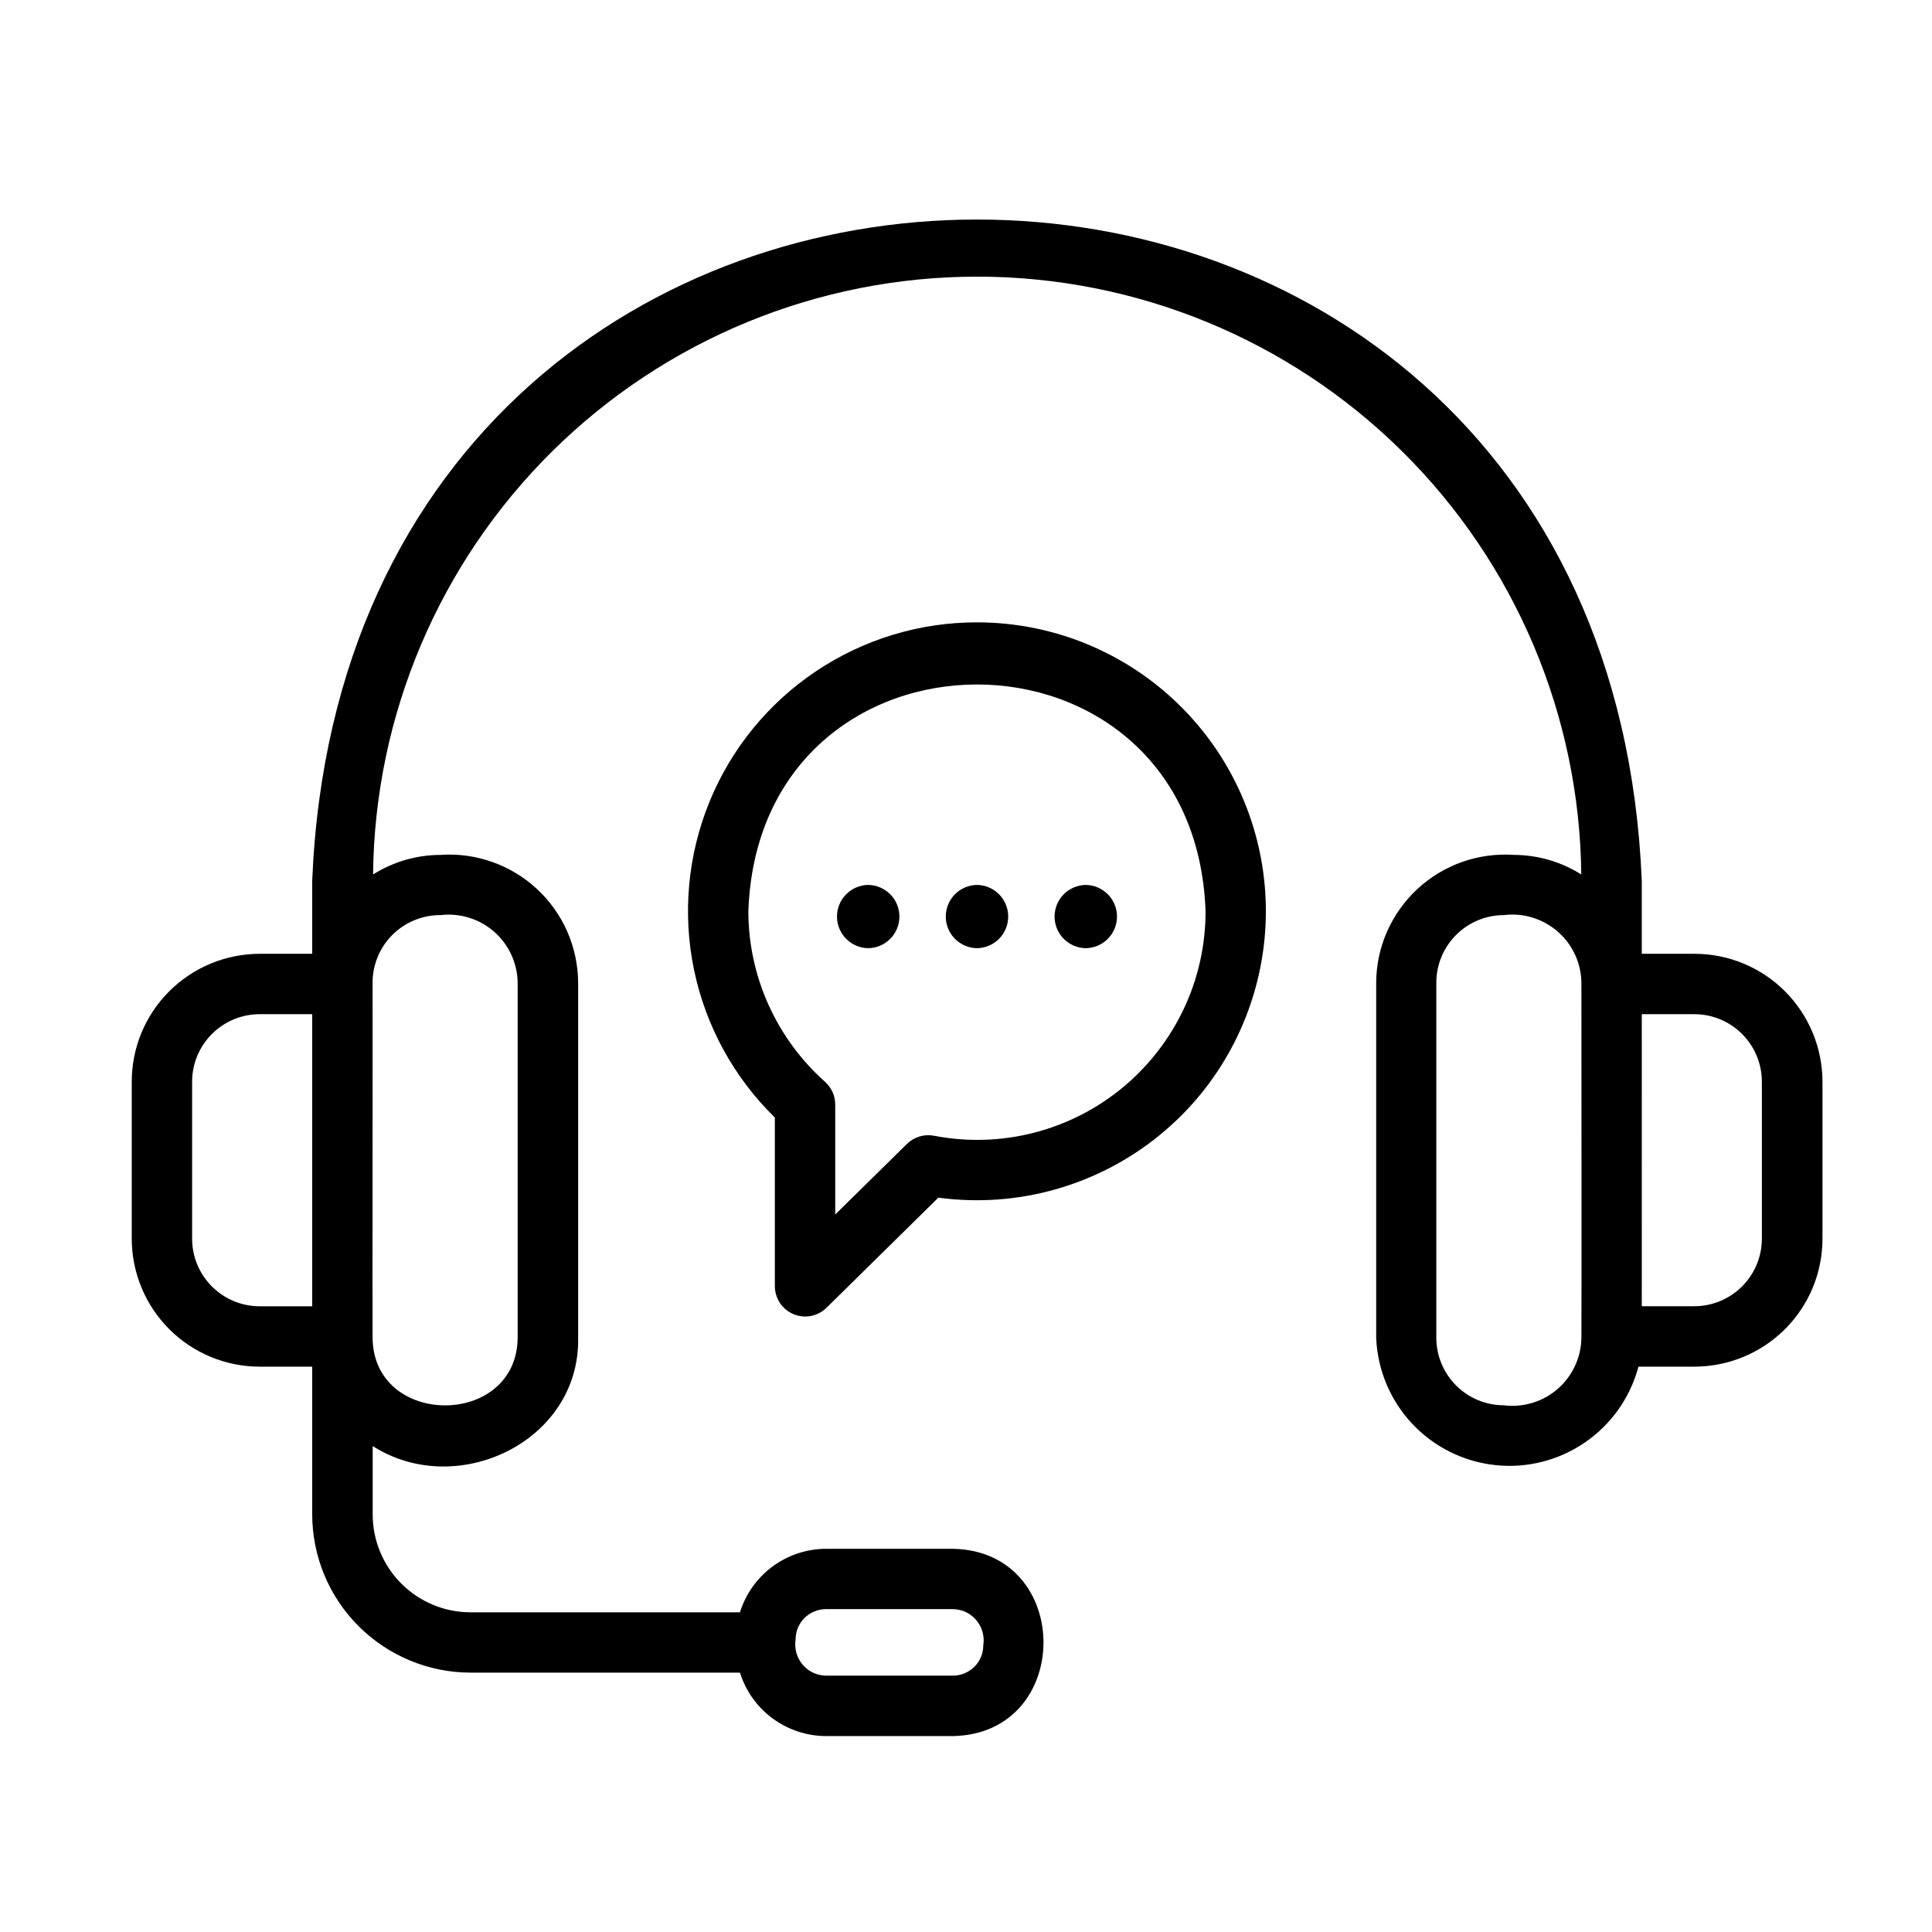 <!-- Generated by IcoMoon.io -->
<svg version="1.1" xmlns="http://www.w3.org/2000/svg" width="32" height="32" viewBox="0 0 32 32">
<title>customer-service</title>
<path d="M28.063 15.798h-0.87v-1.208c-0.604-14.605-21.418-14.605-22.022 0v1.208h-0.87c-0.562 0.001-1.1 0.224-1.498 0.621s-0.621 0.936-0.621 1.498v2.6c0.001 0.562 0.224 1.101 0.621 1.498s0.936 0.621 1.498 0.621h0.87v2.447c0.001 0.695 0.277 1.361 0.769 1.852s1.158 0.768 1.853 0.769h4.463c0.095 0.304 0.284 0.569 0.54 0.758s0.566 0.291 0.884 0.293h2.109c1.993-0.044 1.992-3.059-0-3.102h-2.109c-0.318 0.001-0.628 0.104-0.884 0.293s-0.445 0.455-0.54 0.759h-4.462c-0.43-0-0.842-0.171-1.146-0.475s-0.475-0.716-0.475-1.146v-1.133c1.389 0.891 3.434-0.069 3.403-1.792v-5.881c-0.002-0.292-0.063-0.581-0.18-0.848s-0.289-0.508-0.503-0.706c-0.214-0.199-0.467-0.351-0.742-0.448s-0.568-0.137-0.859-0.116c-0.394 0.001-0.78 0.114-1.113 0.324 0.027-2.636 1.093-5.154 2.967-7.008s4.403-2.894 7.039-2.894c2.636 0 5.165 1.040 7.039 2.894s2.94 4.373 2.967 7.008c-0.333-0.21-0.719-0.323-1.113-0.324-0.291-0.020-0.584 0.019-0.859 0.116s-0.528 0.25-0.742 0.448c-0.214 0.199-0.385 0.439-0.503 0.706s-0.179 0.556-0.18 0.848v5.881c0.021 0.528 0.232 1.032 0.592 1.418s0.848 0.631 1.374 0.689c0.526 0.058 1.055-0.075 1.491-0.374s0.751-0.744 0.887-1.256l0.929 0c0.562-0.001 1.1-0.224 1.498-0.621s0.621-0.936 0.621-1.498v-2.6c-0.001-0.562-0.224-1.1-0.621-1.498s-0.936-0.621-1.498-0.621zM5.171 21.636h-0.87c-0.297-0-0.581-0.118-0.791-0.328s-0.328-0.494-0.328-0.791v-2.6c0-0.297 0.118-0.581 0.328-0.791s0.494-0.328 0.791-0.328h0.87v4.837zM13.678 26.652h2.109c0.074 0.002 0.147 0.019 0.214 0.051s0.126 0.079 0.173 0.136c0.047 0.057 0.082 0.124 0.101 0.195s0.023 0.146 0.011 0.22c-0 0.133-0.053 0.26-0.147 0.353s-0.221 0.146-0.353 0.147h-2.109c-0.074-0.002-0.147-0.019-0.214-0.051s-0.126-0.079-0.173-0.136c-0.047-0.057-0.082-0.124-0.101-0.195s-0.023-0.147-0.011-0.22c0-0.133 0.053-0.26 0.147-0.353s0.221-0.146 0.353-0.147zM7.29 15.158c0.16-0.020 0.321-0.006 0.475 0.041s0.296 0.126 0.417 0.231c0.121 0.106 0.219 0.236 0.286 0.381s0.104 0.304 0.106 0.465v5.881c-0.013 1.493-2.39 1.495-2.403-0-0.004-0.008 0.003-5.846 0-5.859-0.003-0.149 0.024-0.296 0.079-0.435s0.137-0.264 0.241-0.37 0.228-0.191 0.365-0.248c0.137-0.058 0.284-0.088 0.433-0.088zM26.193 22.158c-0.002 0.161-0.038 0.319-0.106 0.465s-0.165 0.276-0.286 0.381c-0.121 0.106-0.263 0.184-0.417 0.231s-0.316 0.061-0.475 0.041c-0.297-0-0.581-0.118-0.791-0.328s-0.328-0.494-0.328-0.791v-5.881c0-0.297 0.118-0.581 0.328-0.791s0.494-0.328 0.791-0.328c0.161-0.020 0.325-0.006 0.48 0.043s0.298 0.129 0.42 0.237c0.122 0.108 0.219 0.241 0.285 0.389s0.1 0.309 0.099 0.472c0 0 0.004 5.838 0 5.859zM29.182 20.516c-0 0.297-0.118 0.581-0.328 0.791s-0.494 0.328-0.791 0.328h-0.87c0.002-1.174-0.001-3.681 0-4.837h0.87c0.297 0 0.581 0.118 0.791 0.328s0.328 0.494 0.328 0.791v2.6z"></path>
<path d="M16.182 10.308c-0.951-0.001-1.88 0.282-2.67 0.812s-1.403 1.283-1.762 2.163c-0.359 0.88-0.448 1.848-0.255 2.779s0.659 1.783 1.339 2.448v2.8c0.002 0.098 0.032 0.193 0.086 0.274s0.132 0.144 0.222 0.182c0.090 0.038 0.19 0.049 0.286 0.031s0.185-0.063 0.256-0.131l1.858-1.829c0.65 0.087 1.31 0.041 1.941-0.138s1.218-0.484 1.726-0.899 0.925-0.929 1.225-1.512c0.3-0.583 0.478-1.221 0.522-1.875s-0.047-1.31-0.267-1.927c-0.22-0.617-0.565-1.183-1.013-1.662s-0.989-0.86-1.59-1.121-1.25-0.395-1.905-0.395zM15.468 18.811c-0.080-0.015-0.162-0.011-0.239 0.013s-0.148 0.065-0.206 0.122l-1.189 1.17v-1.823c0-0.070-0.015-0.14-0.044-0.204s-0.071-0.122-0.123-0.169c-0.399-0.355-0.718-0.79-0.938-1.277s-0.333-1.014-0.334-1.548c0.177-5.010 7.395-5.011 7.573 0 0 0.558-0.122 1.109-0.36 1.613s-0.584 0.951-1.014 1.306c-0.43 0.355-0.933 0.611-1.474 0.749s-1.105 0.154-1.652 0.048z"></path>
<path d="M14.38 14.657c-0.138 0.002-0.269 0.058-0.366 0.156s-0.151 0.231-0.151 0.368 0.054 0.27 0.151 0.368c0.097 0.098 0.228 0.154 0.366 0.156 0.138-0.002 0.269-0.058 0.366-0.156s0.151-0.231 0.151-0.368c0-0.138-0.054-0.27-0.151-0.368s-0.228-0.154-0.366-0.156z"></path>
<path d="M16.182 14.657c-0.138 0.002-0.269 0.058-0.366 0.156s-0.151 0.231-0.151 0.368c0 0.138 0.054 0.27 0.151 0.368s0.228 0.154 0.366 0.156c0.138-0.002 0.269-0.058 0.366-0.156s0.151-0.231 0.151-0.368c0-0.138-0.054-0.27-0.151-0.368s-0.228-0.154-0.366-0.156z"></path>
<path d="M17.984 14.657c-0.138 0.002-0.269 0.058-0.366 0.156s-0.151 0.231-0.151 0.368c0 0.138 0.054 0.27 0.151 0.368s0.228 0.154 0.366 0.156c0.138-0.002 0.269-0.058 0.366-0.156s0.151-0.231 0.151-0.368c0-0.138-0.054-0.27-0.151-0.368s-0.228-0.154-0.366-0.156z"></path>
</svg>
